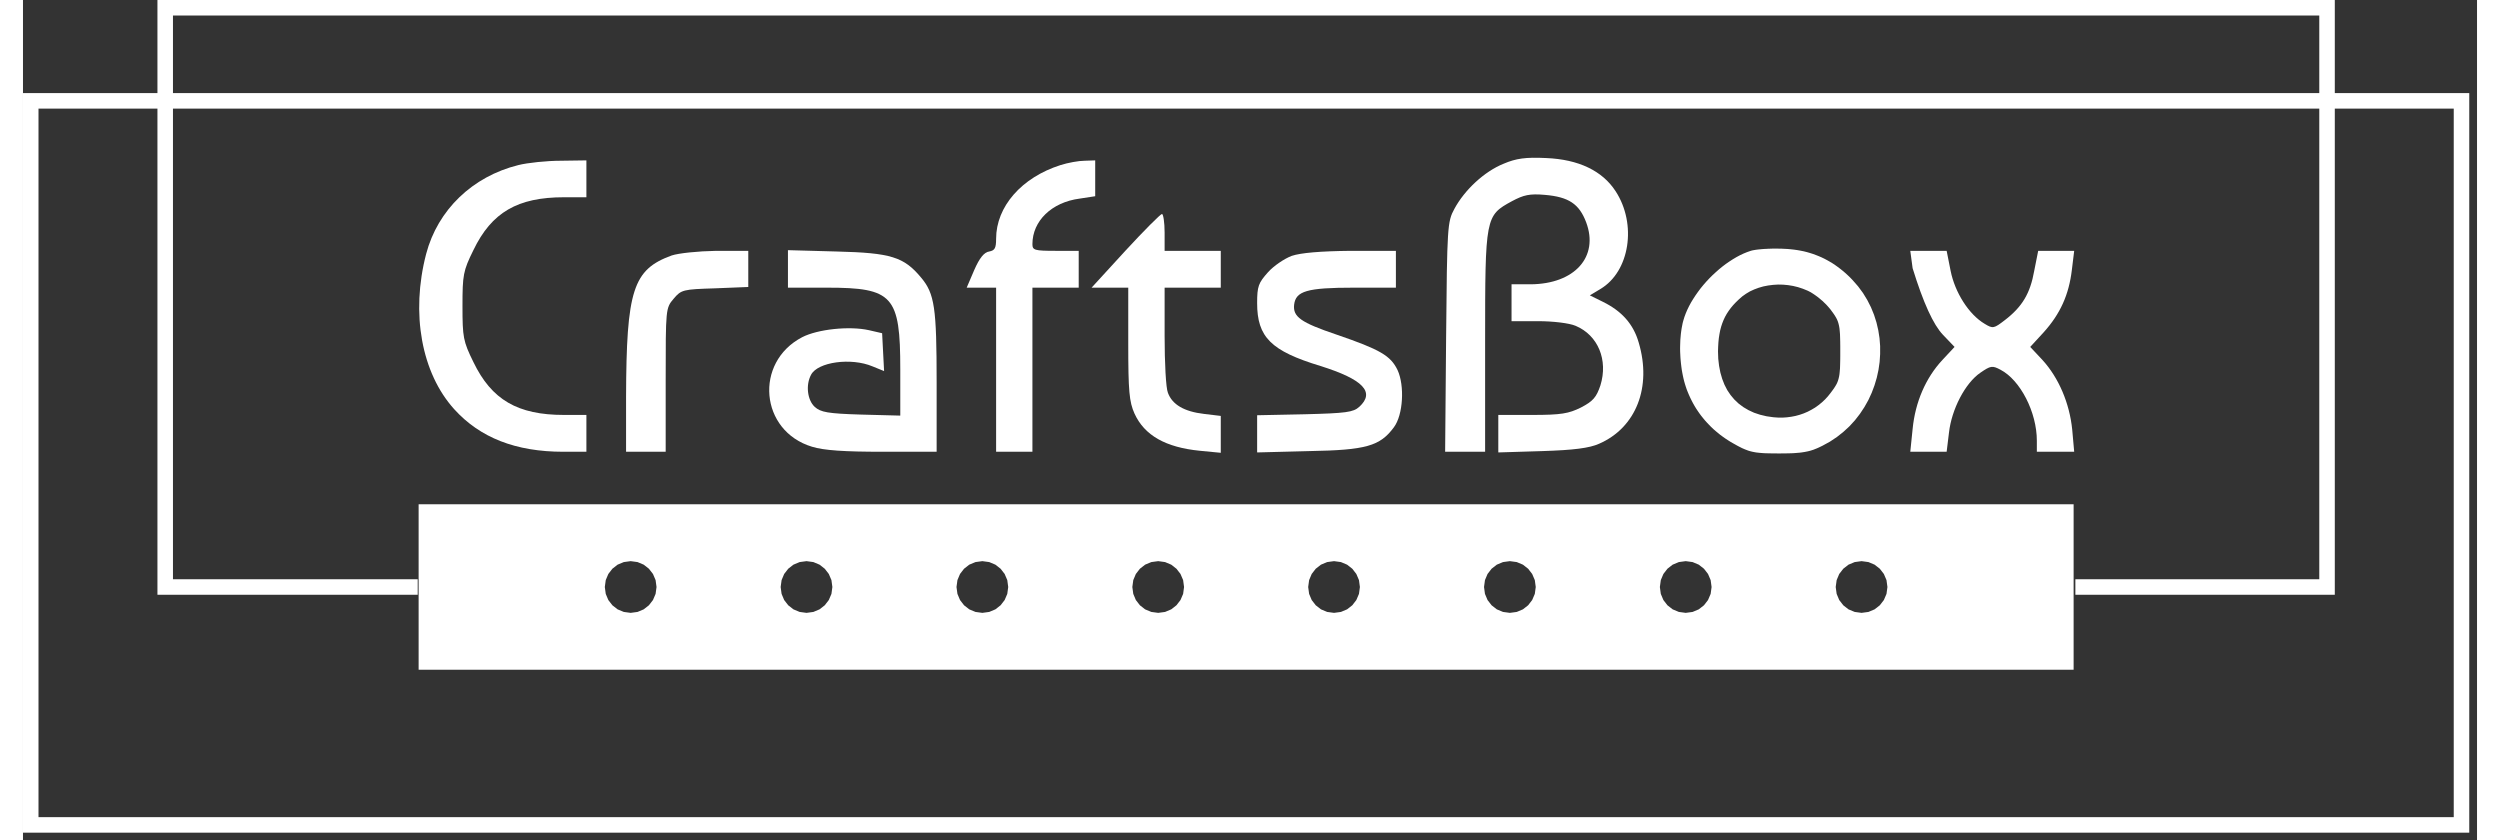 <?xml version="1.0" encoding="UTF-8" standalone="no"?>
<!DOCTYPE svg PUBLIC "-//W3C//DTD SVG 1.1//EN" "http://www.w3.org/Graphics/SVG/1.1/DTD/svg11.dtd">
<svg version="1.1" xmlns="http://www.w3.org/2000/svg" xmlns:xlink="http://www.w3.org/1999/xlink" preserveAspectRatio="xMidYMid meet" viewBox="-1.5 30.5 474.5 162.5" width="470" height="158"><rect x="-1.5" y="30.5" width="474.5" height="162.5" fill="#333333" stroke="none"/><defs><path d="M0 50L470 50L470 190L0 190L0 50Z" id="b3gK8C4a"></path><path d="M395.34 144L444 144L444 32L26 32L26 144L74.82 144" id="a7OJluDpN"></path><path d="M275.26 70.9C273.92 73.36 273.86 74.33 273.67 95.64C273.65 97.12 273.59 104.52 273.48 117.85L277.37 117.85L281.21 117.85C281.21 105.11 281.21 98.03 281.21 96.61C281.21 72.39 281.27 72.2 286.38 69.41C288.68 68.18 289.83 67.92 292.77 68.18C297.37 68.57 299.41 69.93 300.75 73.49C303.25 80.16 298.52 85.41 290.02 85.47C289.77 85.47 288.54 85.47 286.32 85.47L286.32 89.03L286.32 92.6C289.38 92.6 291.09 92.6 291.43 92.6C294.37 92.6 297.5 92.98 298.71 93.5C303.05 95.32 305.03 100.11 303.5 105.03C302.73 107.3 302.1 108.07 299.73 109.3C297.37 110.47 295.9 110.73 290.34 110.73C289.9 110.73 287.71 110.73 283.76 110.73L283.76 114.35L283.76 117.98C288.86 117.83 291.69 117.74 292.26 117.72C298.33 117.53 301.39 117.14 303.25 116.3C310.4 113.19 313.47 105.35 310.91 96.74C309.89 93.18 307.65 90.65 303.95 88.84C303.78 88.76 302.95 88.35 301.46 87.61C302.68 86.87 303.36 86.46 303.5 86.38C309.19 83.01 310.59 73.82 306.44 67.47C303.88 63.52 299.28 61.32 293.02 61.06C289.06 60.87 287.21 61.12 284.78 62.16C281.08 63.65 277.24 67.21 275.26 70.9Z" id="ekijn7cO"></path><path d="M76.46 79.58C73.45 91.11 75.56 102.63 81.89 109.63C86.87 115.13 93.77 117.85 102.97 117.85C103.27 117.85 104.76 117.85 107.44 117.85L107.44 114.29L107.44 110.73C104.83 110.73 103.39 110.73 103.1 110.73C94.15 110.73 89.11 107.81 85.59 100.5C83.61 96.48 83.48 95.7 83.48 89.68C83.48 83.66 83.61 82.88 85.59 78.87C89.11 71.55 94.15 68.64 103.1 68.64C103.39 68.64 104.83 68.64 107.44 68.64L107.44 65.07L107.44 61.51C104.49 61.55 102.85 61.57 102.52 61.58C99.78 61.58 96.07 61.97 94.28 62.42C85.4 64.62 78.69 71.1 76.46 79.58Z" id="b7HDRKMxu"></path><path d="M186.66 76.67C186.66 78.48 186.4 78.93 185.32 79.13C184.36 79.26 183.46 80.36 182.44 82.69C182.34 82.92 181.85 84.06 180.97 86.12L183.85 86.12L186.66 86.12L186.66 101.99L186.66 117.85L190.17 117.85L193.68 117.85L193.68 101.99L193.68 86.12L198.16 86.12L202.63 86.12L202.63 82.56L202.63 79C199.95 79 198.45 79 198.16 79C194.07 79 193.68 78.87 193.68 77.7C193.68 73.23 197.39 69.61 202.82 68.9C203.02 68.86 204.02 68.71 205.82 68.44L205.82 65.01L205.82 61.51C204.6 61.55 203.91 61.57 203.78 61.58C202.63 61.58 200.52 61.97 199.11 62.42C191.58 64.82 186.66 70.45 186.66 76.67Z" id="b1530Vrizo"></path><path d="M205.12 86.12L208.63 86.12L212.21 86.12C212.21 92.61 212.21 96.21 212.21 96.94C212.21 106.13 212.4 108.2 213.42 110.47C215.34 114.68 219.43 117.01 226.07 117.66C226.34 117.68 227.68 117.81 230.1 118.05L230.1 114.48L230.1 110.92C228.14 110.69 227.06 110.56 226.84 110.53C223.01 110.08 220.71 108.72 219.88 106.45C219.49 105.55 219.24 100.63 219.24 95.45C219.24 94.82 219.24 91.72 219.24 86.12L224.67 86.12L230.1 86.12L230.1 82.56L230.1 79L224.67 79L219.24 79C219.24 76.86 219.24 75.67 219.24 75.44C219.24 73.49 218.98 71.87 218.73 71.87C218.47 71.87 215.28 75.05 211.64 79C210.77 79.95 208.6 82.32 205.12 86.12Z" id="h4k5do6Hf2"></path><path d="M338.09 78.58L338.4 78.58L338.71 78.59L339.02 78.61L339.68 78.64L340.33 78.7L340.96 78.77L341.59 78.86L342.21 78.97L342.81 79.09L343.41 79.24L344 79.41L344.57 79.59L345.14 79.8L345.7 80.02L346.26 80.26L346.8 80.52L347.33 80.8L347.86 81.1L348.38 81.41L348.89 81.75L349.39 82.11L349.88 82.48L350.37 82.87L350.85 83.28L351.32 83.71L351.79 84.16L352.24 84.63L353.32 85.86L354.28 87.16L355.11 88.52L355.82 89.92L356.41 91.37L356.88 92.85L357.23 94.35L357.47 95.88L357.59 97.41L357.59 98.96L357.49 100.49L357.27 102.02L356.94 103.53L356.5 105.01L355.96 106.45L355.31 107.86L354.55 109.21L353.69 110.51L352.73 111.75L351.67 112.91L350.5 113.99L349.24 114.99L347.89 115.89L346.43 116.69L346.14 116.83L345.85 116.97L345.57 117.1L345.29 117.22L345.01 117.33L344.74 117.44L344.46 117.53L344.18 117.62L343.89 117.7L343.6 117.77L343.3 117.83L342.99 117.89L342.67 117.94L342.34 117.99L342 118.03L341.64 118.06L341.26 118.09L340.87 118.12L340.46 118.14L340.03 118.15L339.57 118.16L339.09 118.17L338.59 118.17L338.06 118.18L337.48 118.17L336.93 118.17L336.41 118.16L335.93 118.15L335.48 118.14L335.06 118.12L334.66 118.09L334.28 118.06L333.93 118.02L333.59 117.98L333.26 117.92L332.95 117.86L332.65 117.79L332.35 117.71L332.06 117.62L331.77 117.51L331.48 117.4L331.18 117.27L330.88 117.14L330.57 116.98L330.25 116.82L329.91 116.64L329.56 116.44L329.18 116.23L328.66 115.93L328.15 115.61L327.65 115.28L327.17 114.94L326.69 114.59L326.23 114.22L325.78 113.84L325.34 113.46L324.92 113.06L324.51 112.64L324.11 112.22L323.72 111.79L323.35 111.34L322.99 110.89L322.64 110.42L322.31 109.94L321.99 109.46L321.69 108.96L321.4 108.45L321.13 107.93L320.87 107.4L320.62 106.85L320.39 106.3L320.17 105.74L320.01 105.26L319.85 104.75L319.7 104.23L319.57 103.7L319.45 103.15L319.34 102.59L319.24 102.03L319.16 101.45L319.09 100.87L319.03 100.28L318.98 99.7L318.95 99.1L318.92 98.51L318.91 97.92L318.92 97.34L318.94 96.76L318.96 96.18L319.01 95.62L319.06 95.06L319.13 94.51L319.21 93.98L319.31 93.46L319.41 92.95L319.54 92.47L319.75 91.78L320.01 91.08L320.31 90.38L320.65 89.68L321.03 88.98L321.45 88.29L321.9 87.6L322.38 86.92L322.88 86.25L323.42 85.59L323.98 84.95L324.57 84.32L325.17 83.72L325.8 83.14L326.43 82.58L327.09 82.04L327.75 81.54L328.43 81.07L329.11 80.63L329.8 80.22L330.49 79.85L331.19 79.52L331.88 79.24L332.57 79L332.71 78.96L332.88 78.92L333.06 78.88L333.25 78.85L333.47 78.81L333.69 78.78L333.93 78.75L334.18 78.72L334.45 78.7L334.72 78.67L335 78.65L335.29 78.63L335.59 78.62L335.89 78.6L336.2 78.59L336.51 78.58L336.82 78.57L337.14 78.57L337.46 78.57L337.78 78.57L338.09 78.58ZM335.94 85.7L335.01 85.88L334.11 86.14L333.25 86.46L332.42 86.84L331.65 87.3L330.93 87.81L330.27 88.39L329.71 88.93L329.19 89.48L328.73 90.03L328.31 90.6L327.93 91.18L327.6 91.77L327.31 92.39L327.06 93.02L326.84 93.69L326.66 94.38L326.52 95.11L326.4 95.88L326.32 96.68L326.27 97.53L326.24 98.42L326.29 99.88L326.45 101.25L326.7 102.54L327.05 103.75L327.49 104.88L328.03 105.93L328.67 106.88L329.4 107.75L330.22 108.53L331.13 109.21L332.13 109.8L333.21 110.3L334.38 110.69L335.64 110.99L336.98 111.18L337.85 111.24L338.72 111.25L339.57 111.19L340.41 111.08L341.23 110.92L342.04 110.7L342.82 110.43L343.57 110.11L344.3 109.73L345.01 109.31L345.68 108.83L346.32 108.31L346.93 107.74L347.5 107.12L348.03 106.45L348.35 106.02L348.64 105.62L348.88 105.25L349.1 104.88L349.28 104.52L349.43 104.14L349.55 103.74L349.65 103.31L349.73 102.84L349.78 102.31L349.83 101.71L349.85 101.03L349.87 100.27L349.88 99.4L349.88 98.42L349.88 97.45L349.87 96.58L349.85 95.82L349.83 95.14L349.78 94.54L349.73 94.01L349.65 93.54L349.55 93.11L349.43 92.71L349.28 92.33L349.1 91.97L348.88 91.6L348.64 91.23L348.35 90.83L348.03 90.39L347.81 90.12L347.57 89.84L347.31 89.55L347.03 89.26L346.74 88.98L346.44 88.69L346.12 88.42L345.8 88.15L345.47 87.89L345.14 87.65L344.81 87.42L344.49 87.21L344.17 87.01L343.86 86.85L343.56 86.7L342.65 86.33L341.71 86.02L340.76 85.79L339.79 85.63L338.82 85.54L337.85 85.52L336.89 85.58L335.94 85.7Z" id="d1ZUAVioJR"></path><path d="M115.11 107.3C115.11 108 115.11 111.52 115.11 117.85L118.94 117.85L122.77 117.85C122.77 109.54 122.77 104.92 122.77 103.99C122.77 90.2 122.77 90.07 124.31 88.26C125.78 86.51 126.16 86.44 132.29 86.25C132.72 86.23 134.87 86.15 138.74 85.99L138.74 82.49L138.74 79C135.03 79 132.96 79 132.55 79C129.03 79.06 125.26 79.45 123.92 79.9C116.45 82.62 115.17 86.57 115.11 107.3Z" id="aBUnNlIk"></path><path d="M146.41 86.12C150.93 86.12 153.45 86.12 153.95 86.12C166.73 86.12 168.13 87.67 168.13 101.92C168.13 102.52 168.13 105.5 168.13 110.86C163.57 110.74 161.04 110.68 160.53 110.66C154.14 110.47 152.73 110.21 151.59 109.17C150.18 107.88 149.8 104.96 150.88 102.96C152.16 100.5 158.61 99.59 162.76 101.34C162.91 101.4 163.66 101.7 165 102.25L164.81 98.62L164.62 94.93C163.08 94.58 162.23 94.38 162.06 94.34C158.29 93.5 152.16 94.15 149.16 95.7C139.83 100.56 140.98 113.84 151.07 116.88C153.37 117.59 157.33 117.85 164.75 117.85C165.44 117.85 168.91 117.85 175.16 117.85C175.16 109.77 175.16 105.28 175.16 104.38C175.16 90.01 174.77 87.29 172.16 84.18C168.83 80.16 166.28 79.39 155.87 79.13C155.23 79.11 152.08 79.02 146.41 78.87L146.41 82.49L146.41 86.12Z" id="b1TCZ1BBwE"></path><path d="M239.23 83.14C237.38 85.21 237.13 85.86 237.13 89.1C237.13 95.7 239.81 98.36 249.39 101.27C257.63 103.86 260 106.32 256.87 109.17C255.72 110.21 254.31 110.4 246.33 110.6C245.71 110.61 242.65 110.68 237.13 110.79L237.13 114.42L237.13 117.98C243.18 117.83 246.55 117.74 247.22 117.72C258.21 117.53 260.89 116.75 263.57 113.12C265.36 110.73 265.68 105.09 264.28 102.05C262.93 99.27 260.95 98.1 252.46 95.19C245.56 92.86 244.03 91.75 244.28 89.42C244.6 86.77 246.77 86.12 255.84 86.12C256.38 86.12 259.09 86.12 263.96 86.12L263.96 82.56L263.96 79C258.71 79 255.79 79 255.2 79C249.33 79.06 245.56 79.39 243.83 79.97C242.43 80.49 240.32 81.91 239.23 83.14Z" id="a6OyCly5uV"></path><path d="M369.75 95.25C369.9 95.41 370.64 96.18 371.98 97.58C370.57 99.1 369.78 99.94 369.62 100.11C366.43 103.54 364.38 108.2 363.87 113.45C363.84 113.74 363.69 115.21 363.42 117.85L366.94 117.85L370.45 117.85C370.72 115.64 370.87 114.41 370.9 114.16C371.41 109.63 374.03 104.58 376.97 102.57C378.95 101.21 379.27 101.14 380.86 101.99C384.7 103.99 387.89 110.21 387.89 115.71C387.89 115.86 387.89 116.57 387.89 117.85L391.47 117.85L395.11 117.85C394.88 115.29 394.75 113.86 394.73 113.58C394.22 108.46 392.11 103.54 388.98 100.11C388.82 99.94 388.03 99.1 386.61 97.58C388.19 95.87 389.06 94.92 389.23 94.73C392.43 91.17 394.09 87.48 394.66 82.69C394.69 82.44 394.84 81.21 395.11 79L391.6 79L388.15 79C387.69 81.33 387.43 82.62 387.38 82.88C386.61 87.22 385.08 89.81 381.7 92.4C379.59 94.02 379.4 94.09 377.8 93.11C374.73 91.3 372.05 87.03 371.22 82.88C371.17 82.62 370.91 81.33 370.45 79L366.94 79L363.42 79L363.87 82.36C365.92 89.01 367.88 93.31 369.75 95.25Z" id="b10OlW3kbJ"></path><path d="M75 160L75 128L395 128L395 160L75 160ZM317.47 139.68L316.46 140.47L315.68 141.48L315.18 142.67L315 144L315.18 145.33L315.68 146.52L316.46 147.53L317.47 148.32L318.67 148.82L320 149L321.33 148.82L322.52 148.32L323.53 147.53L324.31 146.52L324.82 145.33L325 144L324.82 142.67L324.31 141.48L323.53 140.47L322.52 139.68L321.33 139.18L320 139L318.67 139.18L317.47 139.68ZM249.47 139.68L248.46 140.47L247.68 141.48L247.18 142.67L247 144L247.18 145.33L247.68 146.52L248.46 147.53L249.47 148.32L250.67 148.82L252 149L253.33 148.82L254.52 148.32L255.53 147.53L256.31 146.52L256.82 145.33L257 144L256.82 142.67L256.31 141.48L255.53 140.47L254.52 139.68L253.33 139.18L252 139L250.67 139.18L249.47 139.68ZM181.47 139.68L180.46 140.47L179.68 141.48L179.18 142.67L179 144L179.18 145.33L179.68 146.52L180.46 147.53L181.47 148.32L182.67 148.82L184 149L185.33 148.82L186.52 148.32L187.53 147.53L188.31 146.52L188.82 145.33L189 144L188.82 142.67L188.31 141.48L187.53 140.47L186.52 139.68L185.33 139.18L184 139L182.67 139.18L181.47 139.68ZM113.47 139.68L112.46 140.47L111.68 141.48L111.18 142.67L111 144L111.18 145.33L111.68 146.52L112.46 147.53L113.47 148.32L114.67 148.82L116 149L117.33 148.82L118.52 148.32L119.53 147.53L120.31 146.52L120.82 145.33L121 144L120.82 142.67L120.31 141.48L119.53 140.47L118.52 139.68L117.33 139.18L116 139L114.67 139.18L113.47 139.68ZM147.47 139.68L146.46 140.47L145.68 141.48L145.18 142.67L145 144L145.18 145.33L145.68 146.52L146.46 147.53L147.47 148.32L148.67 148.82L150 149L151.33 148.82L152.52 148.32L153.53 147.53L154.31 146.52L154.82 145.33L155 144L154.82 142.67L154.31 141.48L153.53 140.47L152.52 139.68L151.33 139.18L150 139L148.67 139.18L147.47 139.68ZM215.47 139.68L214.46 140.47L213.68 141.48L213.18 142.67L213 144L213.18 145.33L213.68 146.52L214.46 147.53L215.47 148.32L216.67 148.82L218 149L219.33 148.82L220.52 148.32L221.53 147.53L222.31 146.52L222.82 145.33L223 144L222.82 142.67L222.31 141.48L221.53 140.47L220.52 139.68L219.33 139.18L218 139L216.67 139.18L215.47 139.68ZM283.47 139.68L282.46 140.47L281.68 141.48L281.18 142.67L281 144L281.18 145.33L281.68 146.52L282.46 147.53L283.47 148.32L284.67 148.82L286 149L287.33 148.82L288.52 148.32L289.53 147.53L290.31 146.52L290.82 145.33L291 144L290.82 142.67L290.31 141.48L289.53 140.47L288.52 139.68L287.33 139.18L286 139L284.67 139.18L283.47 139.68ZM351.47 139.68L350.46 140.47L349.68 141.48L349.18 142.67L349 144L349.18 145.33L349.68 146.52L350.46 147.53L351.47 148.32L352.67 148.82L354 149L355.33 148.82L356.52 148.32L357.53 147.53L358.31 146.52L358.82 145.33L359 144L358.82 142.67L358.31 141.48L357.53 140.47L356.52 139.68L355.33 139.18L354 139L352.67 139.18L351.47 139.68Z" id="a3ei6aYWE"></path></defs><g><g><use xlink:href="#b3gK8C4a" opacity="1" fill="#ffffff" fill-opacity="0"></use><g><use xlink:href="#b3gK8C4a" opacity="1" fill-opacity="0" stroke="#ffffff" stroke-width="3" stroke-opacity="1"></use></g></g><g><g><use xlink:href="#a7OJluDpN" opacity="1" fill-opacity="0" stroke="#ffffff" stroke-width="3" stroke-opacity="1"></use></g></g><g><use xlink:href="#ekijn7cO" opacity="1" fill="#ffffff" fill-opacity="1"></use><g><use xlink:href="#ekijn7cO" opacity="1" fill-opacity="0" stroke="#ffffff" stroke-width="1" stroke-opacity="0"></use></g></g><g><use xlink:href="#b7HDRKMxu" opacity="1" fill="#ffffff" fill-opacity="1"></use><g><use xlink:href="#b7HDRKMxu" opacity="1" fill-opacity="0" stroke="#ffffff" stroke-width="1" stroke-opacity="0"></use></g></g><g><use xlink:href="#b1530Vrizo" opacity="1" fill="#ffffff" fill-opacity="1"></use><g><use xlink:href="#b1530Vrizo" opacity="1" fill-opacity="0" stroke="#ffffff" stroke-width="1" stroke-opacity="0"></use></g></g><g><use xlink:href="#h4k5do6Hf2" opacity="1" fill="#ffffff" fill-opacity="1"></use><g><use xlink:href="#h4k5do6Hf2" opacity="1" fill-opacity="0" stroke="#ffffff" stroke-width="1" stroke-opacity="0"></use></g></g><g><use xlink:href="#d1ZUAVioJR" opacity="1" fill="#ffffff" fill-opacity="1"></use><g><use xlink:href="#d1ZUAVioJR" opacity="1" fill-opacity="0" stroke="#ffffff" stroke-width="1" stroke-opacity="0"></use></g></g><g><use xlink:href="#aBUnNlIk" opacity="1" fill="#ffffff" fill-opacity="1"></use><g><use xlink:href="#aBUnNlIk" opacity="1" fill-opacity="0" stroke="#ffffff" stroke-width="1" stroke-opacity="0"></use></g></g><g><use xlink:href="#b1TCZ1BBwE" opacity="1" fill="#ffffff" fill-opacity="1"></use><g><use xlink:href="#b1TCZ1BBwE" opacity="1" fill-opacity="0" stroke="#ffffff" stroke-width="1" stroke-opacity="0"></use></g></g><g><use xlink:href="#a6OyCly5uV" opacity="1" fill="#ffffff" fill-opacity="1"></use><g><use xlink:href="#a6OyCly5uV" opacity="1" fill-opacity="0" stroke="#ffffff" stroke-width="1" stroke-opacity="0"></use></g></g><g><use xlink:href="#b10OlW3kbJ" opacity="1" fill="#ffffff" fill-opacity="1"></use><g><use xlink:href="#b10OlW3kbJ" opacity="1" fill-opacity="0" stroke="#ffffff" stroke-width="1" stroke-opacity="0"></use></g></g><g><use xlink:href="#a3ei6aYWE" opacity="1" fill="#ffffff" fill-opacity="1"></use></g></g></svg>